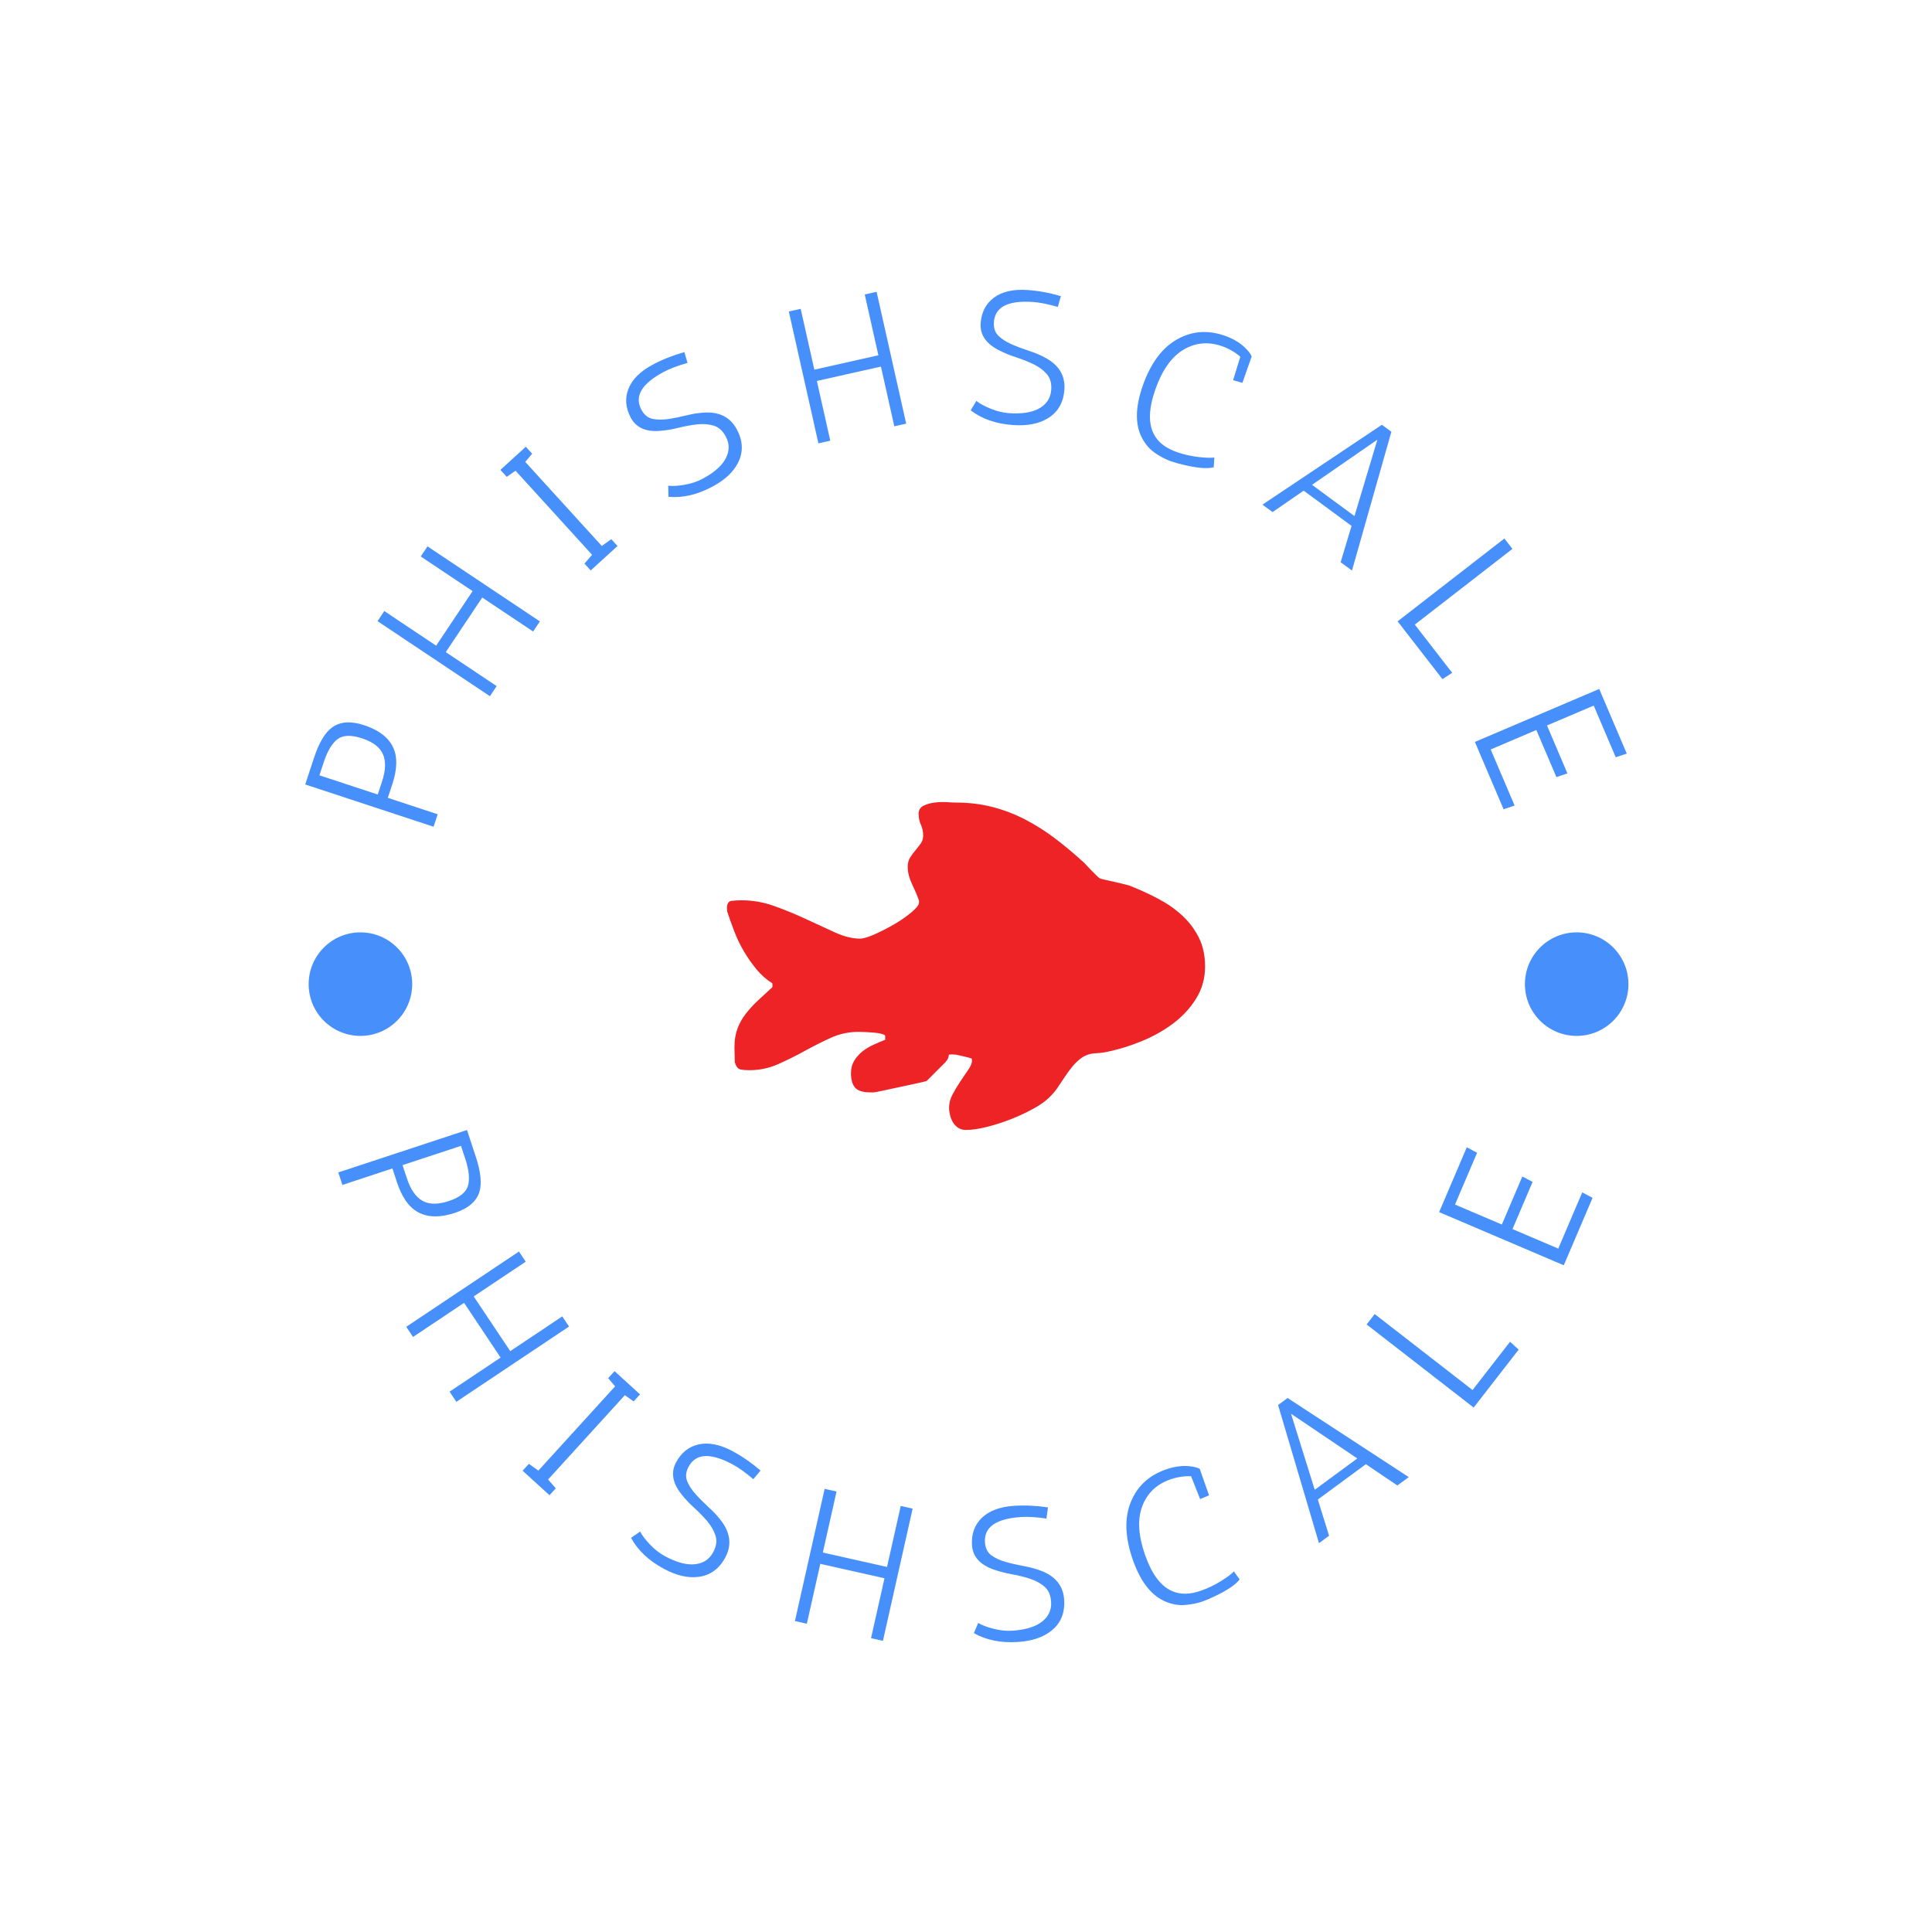 <svg xmlns="http://www.w3.org/2000/svg" version="1.1" xmlns:xlink="http://www.w3.org/1999/xlink" xmlns:svgjs="http://svgjs.dev/svgjs" width="1000" height="1000" viewBox="0 0 1000 1000"><rect width="1000" height="1000" fill="#ffffff"></rect><g transform="matrix(0.7,0,0,0.7,150,150)"><svg viewBox="0 0 280 280" data-background-color="#ffffff" preserveAspectRatio="xMidYMid meet" height="1000" width="1000" xmlns="http://www.w3.org/2000/svg" xmlns:xlink="http://www.w3.org/1999/xlink"><g id="tight-bounds" transform="matrix(1,0,0,1,0,0)"><svg viewBox="0 0 280 280" height="280" width="280"><g><svg viewBox="0 0 280 280" height="280" width="280"><g><svg viewBox="0 0 280 280" height="280" width="280"><g id="textblocktransform"><svg viewBox="0 0 280 280" height="280" width="280" id="textblock"><g><svg viewBox="0 0 280 280" height="280" width="280"><g transform="matrix(1,0,0,1,90.503,106.056)"><svg viewBox="0 0 98.995 67.889" height="67.889" width="98.995"><g><svg xmlns="http://www.w3.org/2000/svg" xmlns:xlink="http://www.w3.org/1999/xlink" version="1.1" x="0" y="0" viewBox="0 15 99.528 68.254" enable-background="new 0 0 100 100" xml:space="preserve" height="67.889" width="98.995" class="icon-o-0" data-fill-palette-color="accent" id="o-0"><g fill="#ed2326" data-fill-palette-color="accent"><path fill-rule="evenodd" clip-rule="evenodd" d="M99.528 49.22c0 2.451-0.614 4.667-1.84 6.651-1.226 1.979-2.802 3.702-4.734 5.164-1.93 1.458-4.057 2.671-6.378 3.636-2.32 0.968-4.549 1.684-6.688 2.152-0.99 0.261-2.06 0.417-3.206 0.471-1.149 0.051-2.165 0.417-3.054 1.096-0.678 0.521-1.276 1.107-1.799 1.761-0.521 0.652-1.019 1.33-1.486 2.034-0.472 0.703-0.939 1.407-1.411 2.11-0.468 0.707-0.989 1.344-1.563 1.917-0.834 0.889-2.009 1.748-3.521 2.582-1.513 0.837-3.104 1.579-4.772 2.231-1.668 0.653-3.34 1.188-5.008 1.605-1.669 0.417-3.104 0.624-4.305 0.624-0.624 0-1.159-0.144-1.602-0.431-0.445-0.286-0.809-0.665-1.099-1.133-0.286-0.472-0.493-0.978-0.624-1.525-0.13-0.548-0.197-1.082-0.197-1.604 0-0.889 0.248-1.802 0.745-2.738 0.497-0.939 1.044-1.853 1.643-2.741 0.599-0.885 1.146-1.693 1.643-2.423 0.497-0.732 0.745-1.356 0.745-1.878 0-0.055-0.016-0.118-0.041-0.197-0.025-0.077-0.038-0.144-0.038-0.194-0.261-0.105-0.783-0.249-1.566-0.43-0.78-0.186-1.303-0.303-1.563-0.354-0.051 0-0.182-0.013-0.392-0.038-0.207-0.026-0.366-0.039-0.468-0.039-0.366 0-0.589 0.013-0.665 0.039-0.08 0.025-0.118 0.089-0.118 0.193 0 0.105-0.038 0.274-0.118 0.51-0.079 0.235-0.273 0.535-0.586 0.901-0.155 0.155-0.417 0.417-0.783 0.779-0.366 0.366-0.758 0.758-1.175 1.175-0.417 0.418-0.809 0.809-1.171 1.175-0.366 0.363-0.628 0.624-0.783 0.78-0.418 0.105-1.149 0.274-2.19 0.51-1.045 0.235-2.14 0.471-3.286 0.703-1.149 0.236-2.244 0.472-3.289 0.707-1.041 0.232-1.773 0.376-2.19 0.43H29.81c-1.512 0-2.554-0.328-3.13-0.98-0.572-0.649-0.859-1.655-0.859-3.012 0-0.99 0.223-1.85 0.666-2.582 0.442-0.729 1.002-1.369 1.681-1.917 0.678-0.548 1.448-1.016 2.309-1.407 0.862-0.392 1.684-0.745 2.467-1.057v-0.783c0-0.156-0.235-0.3-0.706-0.43-0.469-0.131-1.016-0.223-1.644-0.274-0.624-0.051-1.251-0.092-1.878-0.117-0.624-0.025-1.066-0.038-1.328-0.038-2.034 0-3.967 0.417-5.791 1.251s-3.639 1.748-5.438 2.738c-1.799 0.993-3.64 1.903-5.518 2.737-1.876 0.838-3.885 1.255-6.024 1.255-0.678 0-1.276-0.054-1.799-0.156-0.521-0.104-0.913-0.602-1.175-1.486 0-0.262-0.013-0.783-0.038-1.566s-0.038-1.306-0.038-1.563c0-1.462 0.207-2.754 0.624-3.875 0.417-1.12 0.99-2.152 1.723-3.091 0.729-0.939 1.563-1.851 2.502-2.738 0.939-0.886 1.958-1.824 3.054-2.817v-0.78c-1.251-0.783-2.362-1.761-3.327-2.936s-1.837-2.426-2.62-3.757c-0.783-1.328-1.449-2.713-1.996-4.146-0.548-1.436-1.028-2.779-1.445-4.03 0-0.051-0.014-0.169-0.042-0.351C0.013 37.338 0 37.194 0 37.09c0-0.937 0.324-1.445 0.978-1.525 0.652-0.076 1.344-0.118 2.072-0.118 2.35 0 4.671 0.417 6.967 1.255 2.295 0.834 4.498 1.744 6.609 2.738 2.114 0.99 4.098 1.903 5.947 2.737 1.853 0.835 3.56 1.252 5.126 1.252 0.678 0 1.693-0.3 3.05-0.901 1.356-0.599 2.726-1.302 4.11-2.11 1.382-0.81 2.582-1.644 3.598-2.506 1.019-0.859 1.525-1.525 1.525-1.993v-0.392c-0.363-1.044-0.848-2.19-1.446-3.441-0.602-1.255-0.9-2.452-0.9-3.602 0-0.783 0.169-1.433 0.509-1.954 0.338-0.522 0.704-1.02 1.096-1.487 0.392-0.471 0.755-0.939 1.096-1.41 0.337-0.468 0.509-1.016 0.509-1.643 0-0.835-0.156-1.589-0.471-2.268-0.313-0.678-0.469-1.436-0.469-2.27 0-0.783 0.338-1.344 1.016-1.685 0.679-0.337 1.449-0.561 2.309-0.662 0.862-0.105 1.71-0.131 2.544-0.08 0.834 0.052 1.436 0.08 1.799 0.08 2.767 0 5.349 0.313 7.746 0.939 2.4 0.624 4.696 1.512 6.887 2.658 2.19 1.149 4.291 2.49 6.297 4.03 2.01 1.538 3.98 3.193 5.909 4.967 0.105 0.105 0.3 0.315 0.586 0.628 0.287 0.312 0.602 0.64 0.939 0.977 0.341 0.341 0.665 0.666 0.978 0.978 0.315 0.315 0.521 0.497 0.627 0.548 0.156 0.105 0.535 0.223 1.134 0.354 0.602 0.131 1.251 0.273 1.958 0.43 0.703 0.156 1.369 0.313 1.993 0.472 0.627 0.155 1.019 0.261 1.175 0.312 1.983 0.783 3.926 1.668 5.829 2.658 1.904 0.994 3.585 2.152 5.046 3.483 1.462 1.331 2.634 2.868 3.521 4.616C99.083 44.902 99.528 46.924 99.528 49.22z" fill="#ed2326" data-fill-palette-color="accent"></path><path fill-rule="evenodd" clip-rule="evenodd" fill="#ed2326" d="M38.419 41.785c-0.055 0-0.118-0.013-0.197-0.038-0.077-0.025-0.144-0.041-0.194-0.041-0.262 0-0.679 0.172-1.252 0.51-0.572 0.34-1.148 0.744-1.722 1.213-0.573 0.471-1.07 0.978-1.487 1.524-0.417 0.548-0.624 1.032-0.624 1.449v0.859l1.563 12.519c0.156 0.472 0.471 0.824 0.939 1.057 0.468 0.236 0.99 0.405 1.563 0.51 0.577 0.105 1.15 0.156 1.723 0.156 0.573 0 1.07 0 1.487 0 0-1.513-0.051-3.143-0.156-4.891-0.104-1.748-0.248-3.496-0.43-5.24-0.185-1.748-0.379-3.445-0.589-5.088C38.836 44.642 38.626 43.142 38.419 41.785z" data-fill-palette-color="accent"></path><path fill-rule="evenodd" clip-rule="evenodd" fill="#ed2326" d="M49.371 37.09c-0.051 0-0.169-0.013-0.351-0.038-0.182-0.026-0.327-0.039-0.43-0.039-1.356 0-2.531 0.417-3.521 1.252-0.99 0.834-1.382 2.009-1.175 3.521l3.13 21.908c0 0.104 0.197 0.248 0.589 0.43 0.389 0.185 0.717 0.303 0.978 0.354s0.821 0.104 1.681 0.156c0.86 0.054 1.424 0.079 1.682 0.079 0-0.21-0.013-0.589-0.038-1.137s-0.051-1.12-0.077-1.719c-0.028-0.602-0.054-1.175-0.079-1.723S51.721 59.207 51.721 59c-0.055-0.834-0.197-2.282-0.43-4.343-0.236-2.06-0.472-4.266-0.707-6.612-0.232-2.347-0.468-4.55-0.703-6.612C49.648 39.372 49.477 37.927 49.371 37.09z" data-fill-palette-color="accent"></path><path fill-rule="evenodd" clip-rule="evenodd" fill="#ed2326" d="M60.326 34.743c-0.156-0.417-0.366-0.665-0.624-0.742-0.261-0.079-0.576-0.117-0.938-0.117-0.472 0-0.876 0.051-1.214 0.155-0.341 0.105-0.72 0.338-1.137 0.704v1.958 1.955c0.055 0.678 0.144 1.681 0.274 3.012s0.261 2.843 0.392 4.54c0.13 1.693 0.286 3.479 0.471 5.358 0.182 1.878 0.351 3.664 0.507 5.358 0.159 1.696 0.302 3.222 0.433 4.578s0.22 2.347 0.274 2.974c0 0.104 0.102 0.261 0.312 0.471 0.207 0.207 0.366 0.313 0.468 0.313 0.159 0 0.434 0.025 0.821 0.076 0.392 0.055 0.809 0.093 1.255 0.118 0.442 0.025 0.859 0.054 1.251 0.079s0.665 0.038 0.821 0.038c0-0.155-0.013-0.43-0.038-0.821-0.028-0.392-0.054-0.821-0.079-1.289-0.025-0.472-0.051-0.901-0.08-1.293-0.025-0.392-0.038-0.665-0.038-0.821-0.051-0.678-0.156-1.71-0.312-3.092-0.156-1.382-0.341-2.944-0.548-4.692-0.21-1.748-0.43-3.588-0.666-5.518-0.235-1.93-0.455-3.77-0.665-5.518-0.207-1.745-0.392-3.312-0.548-4.692C60.563 36.453 60.432 35.421 60.326 34.743z" data-fill-palette-color="accent"></path><path fill-rule="evenodd" clip-rule="evenodd" fill="#ed2326" d="M75.975 64.477c0-0.156 0-0.392 0-0.704 0-0.312 0.013-0.665 0.041-1.057 0.025-0.392 0.039-0.742 0.039-1.057 0-0.313 0-0.548 0-0.704 0-1.617-0.156-3.193-0.472-4.734-0.312-1.537-0.468-3.117-0.468-4.734 0-0.99 0.235-1.563 0.703-1.719 0.472-0.156 1.175-0.236 2.114-0.236 0.99 0 1.837 0.156 2.541 0.469 0.706 0.314 1.554 0.471 2.544 0.471 1.355 0 2.492-0.379 3.403-1.133 0.913-0.758 1.369-1.866 1.369-3.327 0-1.407-0.469-2.478-1.407-3.21-0.939-0.729-2.061-1.095-3.365-1.095-0.679 0-1.29 0.131-1.838 0.392-0.547 0.261-1.069 0.548-1.566 0.862-0.496 0.313-1.002 0.599-1.524 0.86-0.522 0.261-1.096 0.392-1.723 0.392-0.312 0-0.69-0.013-1.134-0.038-0.442-0.029-0.716-0.303-0.821-0.822 0-0.314-0.025-0.888-0.079-1.722-0.051-0.834-0.118-1.71-0.194-2.62-0.079-0.914-0.169-1.773-0.273-2.582-0.105-0.81-0.185-1.373-0.236-1.685-0.051-0.261-0.169-0.586-0.354-0.978-0.181-0.392-0.324-0.586-0.43-0.586H68.62c0 0.313 0.013 0.885 0.038 1.72 0.029 0.834 0.055 1.696 0.08 2.582 0.025 0.888 0.066 1.747 0.117 2.582 0.051 0.834 0.076 1.41 0.076 1.722 0.055 0.889 0.186 2.439 0.393 4.655 0.21 2.219 0.445 4.578 0.706 7.081 0.258 2.505 0.507 4.864 0.742 7.083 0.235 2.217 0.404 3.767 0.509 4.655h0.784 0.779c0.262-0.055 0.783-0.169 1.566-0.354C75.194 64.725 75.714 64.581 75.975 64.477z" data-fill-palette-color="accent"></path></g></svg></g></svg></g><path d="M10.892 185.329l-0.854-2.59 26.649-8.783 1.82 5.524c1.028 3.119 1.279 5.54 0.753 7.263v0c-0.611 1.997-2.299 3.451-5.065 4.363v0c-4.619 1.522-8.022 0.676-10.21-2.538v0c-0.706-1.037-1.297-2.276-1.773-3.718v0l-0.966-2.933zM36.347 179.981l-0.904-2.743-12.1 3.988 0.904 2.743c0.753 2.284 1.814 3.824 3.185 4.621 1.379 0.801 3.204 0.827 5.476 0.078 2.271-0.749 3.6-1.814 3.986-3.197 0.388-1.376 0.206-3.207-0.547-5.49zM25.514 216.803l-1.404-2.102 23.332-15.585 1.404 2.102-10.768 7.193 7.564 11.325 10.769-7.192 1.404 2.102-23.332 15.584-1.404-2.102 10.569-7.06-7.564-11.325zM55.07 248.143l-1.298 1.426-5.571-5.073 1.298-1.426 1.962 1.408 15.89-17.451-1.437-1.687 1.326-1.456 5.275 4.804-1.325 1.455-1.822-1.28-15.89 17.451zM97.466 244.459v0l-1.502 1.792c-1.602-1.37-3.037-2.394-4.306-3.073v0c-4.576-2.447-7.607-2.28-9.093 0.499v0c-0.568 1.063-0.666 2.058-0.291 2.983 0.368 0.922 0.969 1.84 1.802 2.753 0.827 0.911 1.752 1.831 2.772 2.763 1.018 0.922 1.903 1.901 2.656 2.938v0c1.748 2.453 1.973 4.892 0.676 7.318-1.297 2.426-3.186 3.777-5.667 4.052v0c-2.138 0.255-4.479-0.298-7.022-1.658v0c-3.155-1.686-5.434-3.83-6.839-6.432v0l1.887-1.303c0.396 0.786 1.08 1.688 2.054 2.707 0.968 1.016 2.007 1.821 3.117 2.414v0c2.168 1.159 4.063 1.719 5.685 1.68v0c1.975-0.062 3.397-0.907 4.267-2.534v0c0.644-1.204 0.81-2.32 0.498-3.349-0.318-1.031-0.876-2.028-1.675-2.991-0.808-0.961-1.721-1.902-2.74-2.824-1.024-0.925-1.922-1.881-2.693-2.868v0c-1.823-2.312-2.187-4.493-1.091-6.543 1.096-2.05 2.669-3.298 4.72-3.742 2.06-0.447 4.385 0.021 6.976 1.406v0c2.003 1.071 3.94 2.408 5.809 4.012zM107.049 276.177l-2.466-0.554 6.15-27.376 2.466 0.554-2.838 12.635 13.288 2.986 2.839-12.635 2.466 0.554-6.15 27.376-2.467-0.554 2.786-12.401-13.288-2.986zM156.975 252.09v0l-0.324 2.315c-2.084-0.313-3.844-0.42-5.28-0.322v0c-5.177 0.351-7.659 2.099-7.446 5.242v0c0.082 1.203 0.526 2.098 1.334 2.684 0.801 0.587 1.797 1.047 2.988 1.379 1.184 0.334 2.456 0.625 3.815 0.873 1.352 0.242 2.622 0.603 3.809 1.084v0c2.782 1.153 4.267 3.102 4.453 5.847 0.186 2.745-0.7 4.891-2.658 6.44v0c-1.678 1.349-3.956 2.121-6.834 2.316v0c-3.569 0.242-6.638-0.368-9.207-1.829v0l0.908-2.104c0.752 0.456 1.811 0.859 3.177 1.206 1.359 0.348 2.667 0.48 3.923 0.395v0c2.452-0.166 4.356-0.696 5.711-1.589v0c1.641-1.1 2.4-2.57 2.274-4.411v0c-0.092-1.362-0.543-2.397-1.352-3.103-0.816-0.706-1.818-1.255-3.006-1.649-1.195-0.386-2.468-0.701-3.82-0.943-1.358-0.242-2.626-0.576-3.804-1.004v0c-2.772-0.994-4.236-2.65-4.393-4.97-0.157-2.32 0.516-4.211 2.019-5.675 1.509-1.471 3.729-2.306 6.66-2.505v0c2.266-0.154 4.617-0.046 7.053 0.323zM188.474 250.369l-1.874-4.733c-1.465-0.05-2.905 0.173-4.318 0.67v0c-2.847 1-4.78 2.854-5.799 5.563-1.012 2.707-0.811 6.074 0.604 10.103 1.417 4.035 3.327 6.538 5.73 7.509v0c1.661 0.688 3.613 0.637 5.856-0.151v0c1.439-0.505 2.824-1.175 4.156-2.01 1.337-0.837 2.217-1.499 2.638-1.986v0l1.18 1.672c-0.85 1.118-2.612 2.301-5.287 3.551v0c-0.775 0.385-1.609 0.735-2.502 1.049-0.899 0.316-2.002 0.541-3.31 0.675-1.315 0.137-2.643-0.057-3.985-0.581v0c-3.044-1.169-5.381-4.073-7.01-8.711-1.629-4.638-1.785-8.612-0.469-11.919 1.317-3.308 3.738-5.581 7.264-6.819v0c1.967-0.691 3.795-0.895 5.483-0.613v0c0.625 0.091 1.147 0.25 1.565 0.478v0l1.924 5.477zM229.313 247.553l-6.519-4.409-9.948 7.32 2.326 7.494-2.092 1.539-8.468-28.604 1.972-1.451 25.087 16.376zM207.295 232.702l4.908 15.742 8.813-6.485zM252.641 217.79l1.78 1.635-9.315 11.996-22.162-17.207 1.672-2.154 20.261 15.73zM243.682 177.535l2.137 1.129-4.576 10.726 9.697 4.136 4.246-9.954 2.127 1.125-4.167 9.77 9.475 4.042 4.968-11.644 2.137 1.128-5.96 13.97-25.808-11.009z" fill="#4790fc" data-fill-palette-color="primary"></path><path d="M30.619 108.586L29.769 111.168 3.195 102.415 5.008 96.91C6.034 93.797 7.269 91.707 8.715 90.64V90.64C10.387 89.396 12.603 89.228 15.361 90.137V90.137C19.967 91.654 22.193 94.351 22.038 98.227V98.227C21.992 99.475 21.732 100.819 21.256 102.262V102.262L20.294 105.185ZM7.034 97.788L6.134 100.521 18.206 104.497 19.106 101.764C19.856 99.486 19.917 97.62 19.288 96.164 18.66 94.709 17.213 93.608 14.948 92.862 12.682 92.116 10.985 92.181 9.855 93.057 8.724 93.933 7.784 95.51 7.034 97.788ZM42.83 82.05L41.432 84.144 18.165 68.606 19.563 66.512 30.299 73.681 37.846 62.38 27.11 55.211 28.509 53.117 51.776 68.654 50.377 70.748 39.841 63.712 32.294 75.013ZM66.558 51.627L67.85 53.045 62.293 58.104 61.002 56.685 62.587 54.864 46.737 37.457 44.923 38.73 43.605 37.282 48.865 32.492 50.184 33.94 48.747 35.627 64.596 53.034ZM81.694 12.903V12.903L82.345 15.138C80.322 15.706 78.675 16.329 77.406 17.007V17.007C72.847 19.444 71.309 22.048 72.791 24.821V24.821C73.356 25.879 74.124 26.511 75.095 26.717 76.067 26.923 77.161 26.935 78.378 26.753 79.594 26.571 80.869 26.313 82.201 25.978 83.533 25.644 84.836 25.454 86.11 25.407V25.407C89.112 25.314 91.259 26.477 92.553 28.898 93.847 31.318 93.922 33.635 92.778 35.848V35.848C91.804 37.758 90.049 39.391 87.511 40.747V40.747C84.362 42.43 81.323 43.133 78.395 42.854V42.854L78.35 40.567C79.224 40.674 80.351 40.608 81.734 40.368 83.116 40.127 84.359 39.712 85.464 39.122V39.122C87.626 37.966 89.141 36.703 90.01 35.333V35.333C91.049 33.659 91.136 32.012 90.269 30.39V30.39C89.629 29.192 88.794 28.437 87.767 28.125 86.739 27.813 85.604 27.725 84.362 27.86 83.12 27.995 81.833 28.23 80.501 28.564 79.169 28.898 77.878 29.112 76.629 29.205V29.205C73.703 29.44 71.694 28.535 70.601 26.49 69.508 24.446 69.347 22.447 70.116 20.495 70.886 18.543 72.563 16.876 75.148 15.495V15.495C77.146 14.427 79.328 13.563 81.694 12.903ZM111.9 31.239L109.443 31.791 103.316 4.491 105.773 3.94 108.6 16.537 121.86 13.561 119.033 0.964 121.49 0.413 127.616 27.712 125.159 28.264 122.385 15.901 109.125 18.877ZM159.643 1.313V1.313L159.01 3.554C156.994 2.963 155.268 2.618 153.832 2.52V2.52C148.675 2.17 145.99 3.563 145.776 6.7V6.7C145.695 7.896 146.011 8.839 146.726 9.528 147.44 10.218 148.361 10.808 149.489 11.299 150.618 11.79 151.835 12.246 153.142 12.669 154.449 13.092 155.654 13.621 156.76 14.257V14.257C159.354 15.769 160.558 17.894 160.372 20.633 160.186 23.371 159.021 25.375 156.878 26.644V26.644C155.041 27.748 152.686 28.202 149.815 28.007V28.007C146.253 27.764 143.304 26.749 140.968 24.961V24.961L142.143 22.998C142.827 23.552 143.818 24.093 145.118 24.622 146.417 25.151 147.691 25.458 148.941 25.543V25.543C151.387 25.71 153.341 25.442 154.804 24.741V24.741C156.573 23.873 157.519 22.522 157.644 20.687V20.687C157.736 19.331 157.429 18.249 156.723 17.44 156.017 16.631 155.102 15.954 153.977 15.41 152.852 14.866 151.637 14.383 150.33 13.96 149.023 13.537 147.816 13.035 146.707 12.452V12.452C144.101 11.099 142.877 9.267 143.035 6.954 143.192 4.641 144.114 2.861 145.802 1.614 147.489 0.366 149.795-0.158 152.719 0.041V0.041C154.979 0.195 157.287 0.619 159.643 1.313ZM195.3 18.712L196.795 13.857C195.69 12.903 194.433 12.179 193.025 11.684V11.684C190.185 10.686 187.524 10.923 185.044 12.395 182.563 13.867 180.616 16.614 179.202 20.636 177.788 24.658 177.716 27.796 178.985 30.05V30.05C179.844 31.623 181.393 32.803 183.63 33.59V33.59C185.063 34.093 186.559 34.436 188.12 34.617 189.68 34.799 190.777 34.831 191.411 34.715V34.715L191.289 36.748C189.927 37.089 187.815 36.911 184.952 36.215V36.215C184.113 36.033 183.246 35.785 182.354 35.471 181.462 35.158 180.463 34.644 179.358 33.931 178.253 33.218 177.34 32.24 176.618 30.998V30.998C174.979 28.19 174.972 24.473 176.598 19.848 178.224 15.223 180.581 12.033 183.669 10.28 186.756 8.527 190.06 8.269 193.579 9.507V9.507C195.54 10.196 197.087 11.178 198.221 12.452V12.452C198.652 12.914 198.96 13.361 199.147 13.794V13.794L197.225 19.262ZM217.564 56.401L219.824 48.882 209.911 41.584 203.467 46.022 201.375 44.481 226.106 27.946 228.069 29.392 219.914 58.131ZM225.174 31.032L211.643 40.377 220.429 46.847ZM240.663 79.299L238.646 80.611 229.36 68.643 251.465 51.492 253.132 53.64 232.921 69.32ZM276.805 96.027L274.52 96.783 269.961 86.083 260.29 90.203 264.52 100.131 262.236 100.887 258.084 91.143 248.634 95.17 253.585 106.789 251.3 107.545 245.362 93.61 271.102 82.642Z" fill="#4790fc" data-fill-palette-color="primary"></path><path d="M3.905 143.755c0-5.92 4.799-10.718 10.718-10.719 5.92 0 10.718 4.799 10.718 10.719 0 5.92-4.799 10.718-10.718 10.718-5.92 0-10.718-4.799-10.718-10.718zM255.714 143.755c0-5.92 4.799-10.718 10.719-10.719 5.92 0 10.718 4.799 10.718 10.719 0 5.92-4.799 10.718-10.718 10.718-5.92 0-10.718-4.799-10.719-10.718z" fill="#4790fc" data-fill-palette-color="primary"></path></svg></g></svg></g></svg></g></svg></g><defs></defs></svg><rect width="280" height="280" fill="none" stroke="none" visibility="hidden"></rect></g></svg></g></svg>